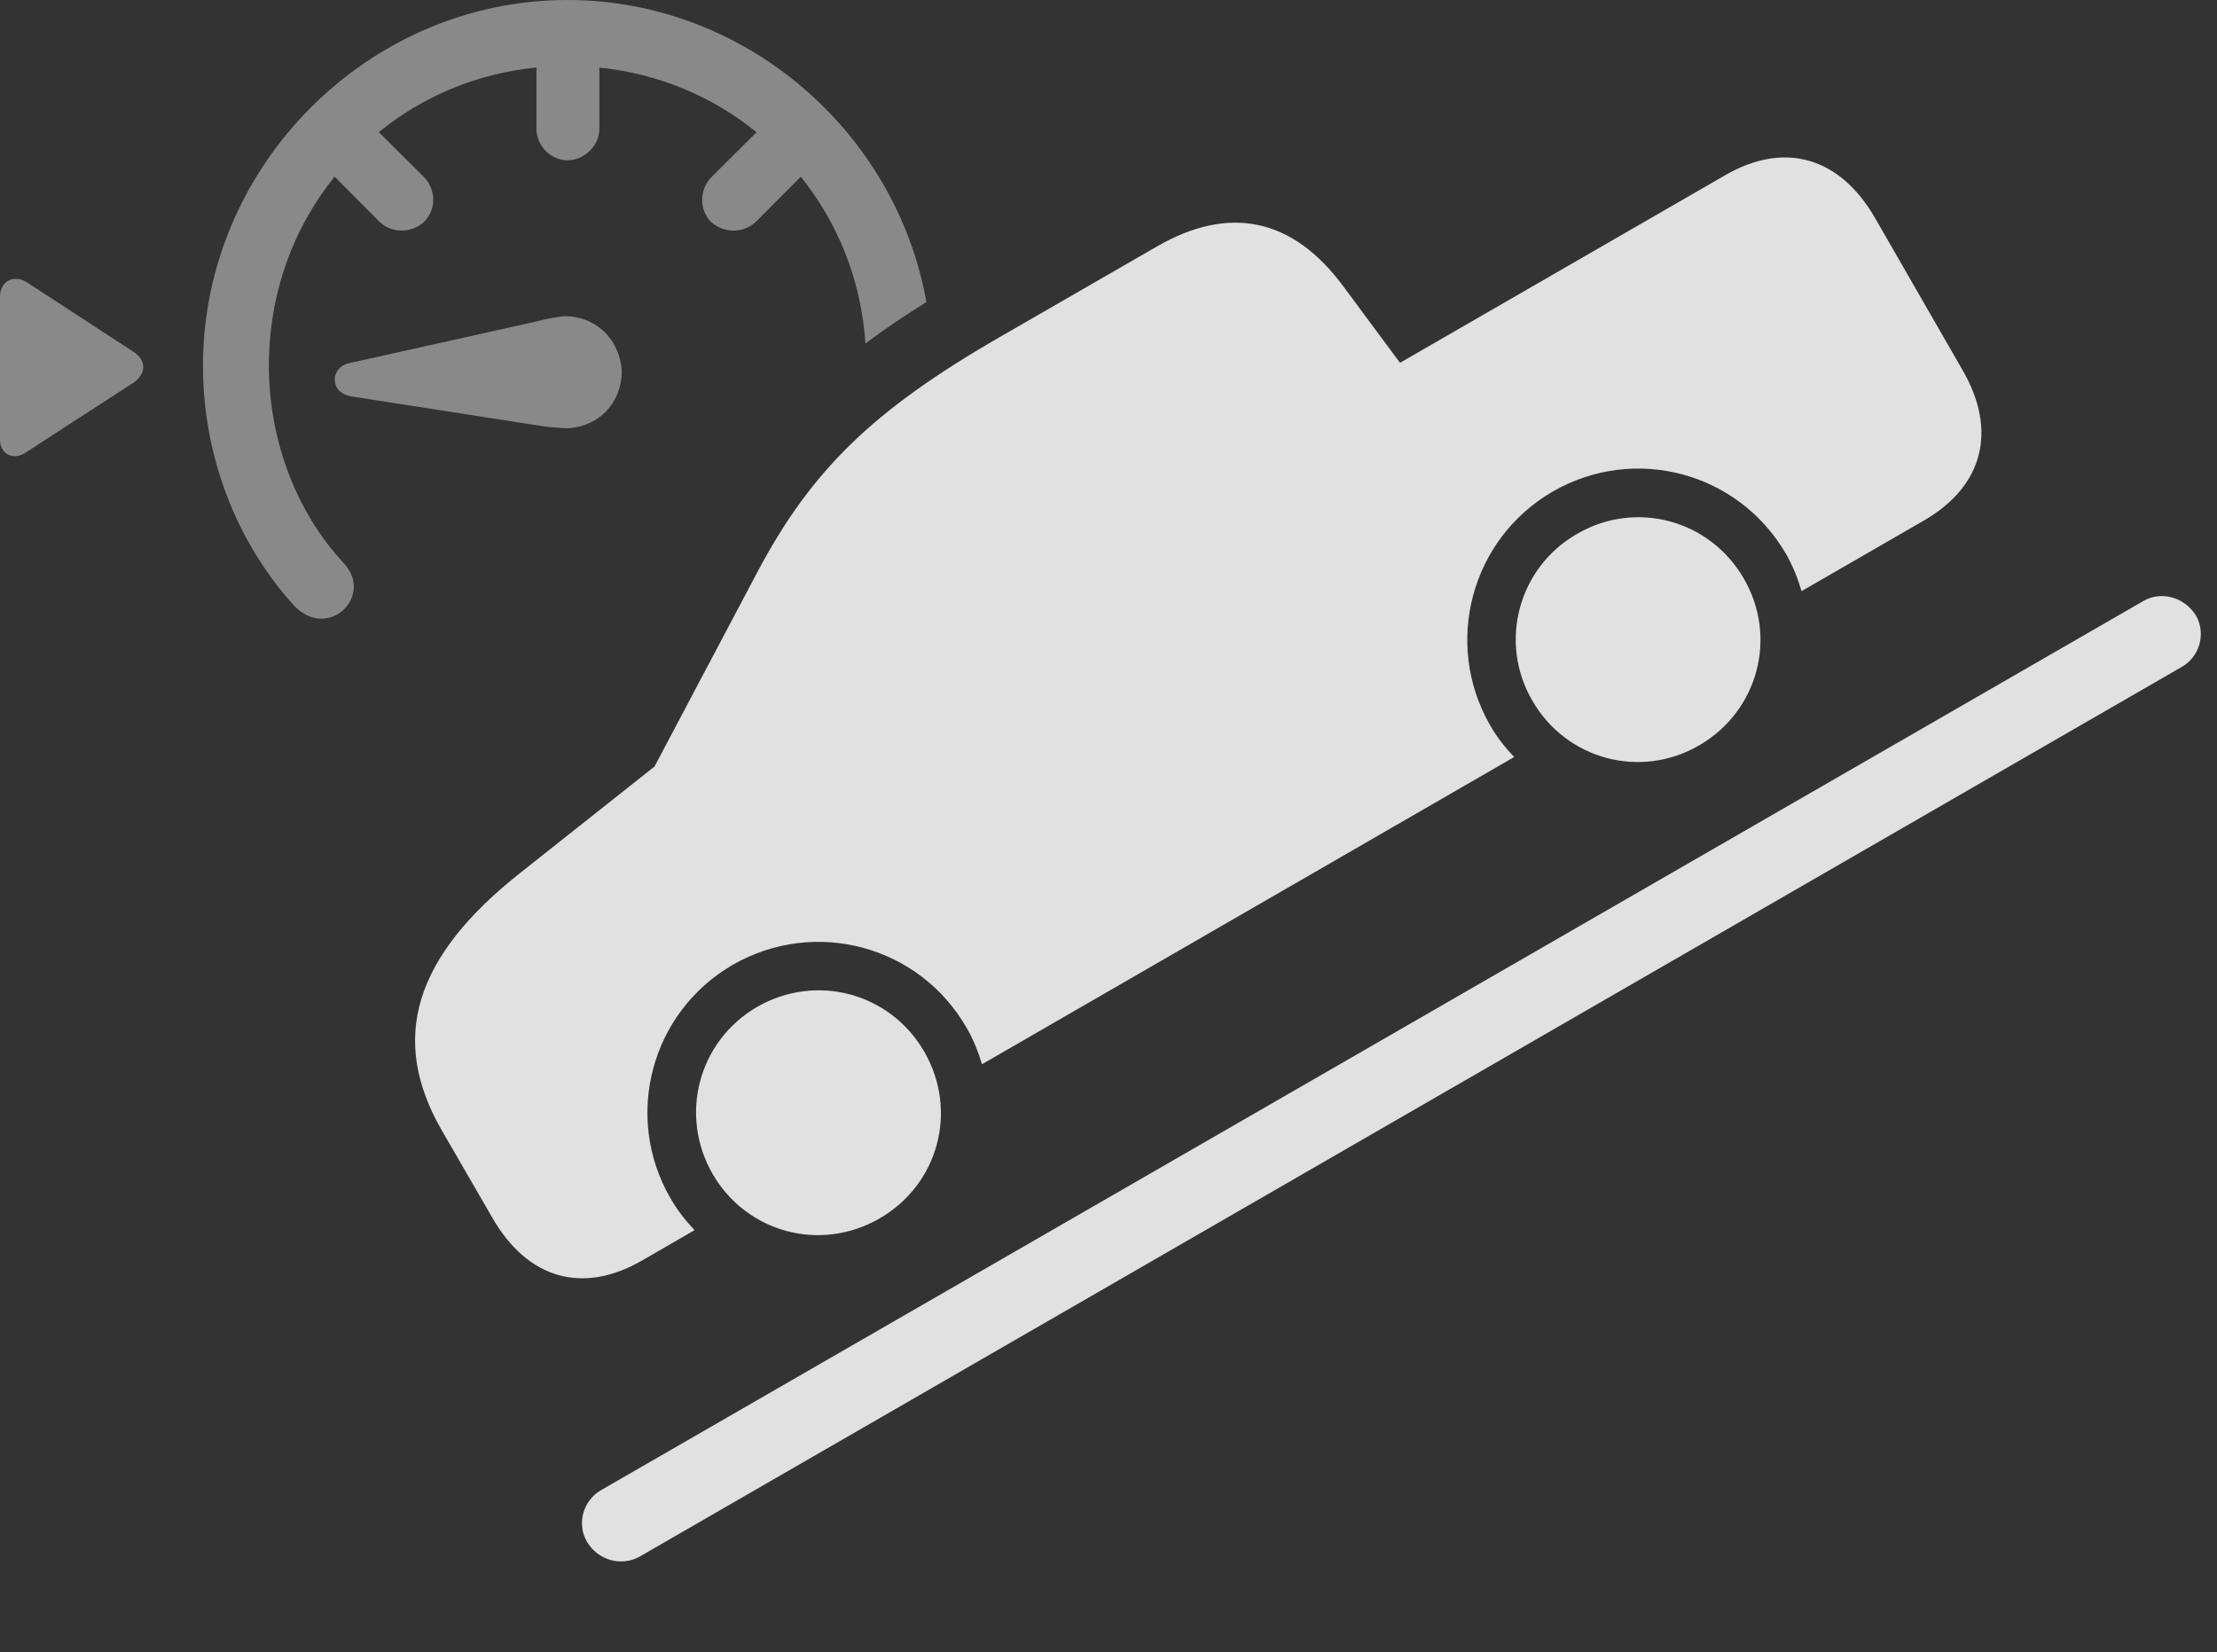 <?xml version="1.0" encoding="UTF-8"?>
<!--Generator: Apple Native CoreSVG 341-->
<!DOCTYPE svg
PUBLIC "-//W3C//DTD SVG 1.1//EN"
       "http://www.w3.org/Graphics/SVG/1.1/DTD/svg11.dtd">
<svg version="1.1" xmlns="http://www.w3.org/2000/svg" xmlns:xlink="http://www.w3.org/1999/xlink" viewBox="0 0 50.245 37.451">
 <rect x="0" y="0" width="50.245" height="37.451" fill="#333333" stroke="none"/>
 <g>
  <rect height="37.451" opacity="0" width="50.245" x="0" y="0"/>
  <path d="M20.996 6.847C20.491 7.16 20.033 7.47 19.614 7.785C19.519 6.347 18.986 5.045 18.148 4.005L17.139 5.02C16.856 5.293 16.407 5.293 16.113 5.029C15.84 4.746 15.85 4.297 16.123 4.014L17.146 2.997C16.159 2.194 14.935 1.67 13.584 1.532L13.584 2.92C13.584 3.301 13.242 3.633 12.861 3.633C12.481 3.633 12.158 3.301 12.158 2.92L12.158 1.529C10.802 1.665 9.573 2.189 8.585 2.995L9.61 4.014C9.883 4.297 9.893 4.746 9.61 5.029C9.326 5.293 8.867 5.293 8.594 5.02L7.583 4.002C6.647 5.165 6.094 6.653 6.094 8.291C6.094 10.049 6.768 11.66 7.764 12.734C7.94 12.92 8.018 13.105 8.018 13.291C8.018 13.691 7.686 14.023 7.276 14.023C7.041 14.023 6.826 13.896 6.66 13.721C5.391 12.324 4.6 10.381 4.6 8.291C4.6 3.76 8.34 0 12.861 0C16.892 0 20.309 2.987 20.996 6.847ZM0.606 6.396L3.018 7.969C3.33 8.164 3.311 8.477 3.028 8.672L0.586 10.254C0.332 10.44-0.01 10.312 0 9.951L0 6.719C0.01 6.338 0.342 6.23 0.606 6.396ZM14.092 8.408C14.092 9.121 13.584 9.678 12.842 9.707C12.725 9.697 12.49 9.688 12.354 9.668L7.959 8.984C7.725 8.945 7.598 8.799 7.588 8.623C7.578 8.457 7.686 8.281 7.91 8.232L12.207 7.275C12.364 7.227 12.617 7.188 12.764 7.168C13.477 7.148 14.043 7.666 14.092 8.408Z" fill="white" fill-opacity="0.425"/>
  <path d="M13.301 34.941C13.555 35.371 14.082 35.508 14.492 35.283L49.444 15.117C49.844 14.893 50 14.375 49.776 13.965C49.512 13.525 48.975 13.389 48.574 13.623L13.614 33.779C13.213 34.014 13.067 34.541 13.301 34.941Z" fill="white" fill-opacity="0.85"/>
  <path d="M14.561 28.564L15.742 27.881C15.537 27.666 15.352 27.432 15.195 27.158C14.121 25.303 14.756 22.939 16.611 21.865C18.467 20.801 20.83 21.426 21.904 23.291C22.061 23.555 22.168 23.838 22.256 24.121L34.317 17.158C34.111 16.943 33.926 16.709 33.77 16.436C32.705 14.58 33.34 12.217 35.186 11.143C37.051 10.068 39.404 10.703 40.479 12.559C40.635 12.832 40.742 13.105 40.83 13.398L43.604 11.797C44.951 11.016 45.274 9.756 44.473 8.379L42.49 4.932C41.69 3.555 40.44 3.193 39.092 3.975L31.729 8.223L30.44 6.484C29.297 4.941 27.861 4.639 26.221 5.586L22.647 7.646C19.785 9.297 18.389 10.654 17.158 12.979L14.834 17.373L11.826 19.756C9.375 21.68 8.819 23.545 10.01 25.615L11.162 27.607C11.963 28.994 13.213 29.346 14.561 28.564ZM19.932 27.617C21.27 26.846 21.719 25.176 20.948 23.838C20.176 22.5 18.496 22.051 17.158 22.822C15.83 23.594 15.381 25.273 16.152 26.611C16.924 27.939 18.594 28.389 19.932 27.617ZM38.506 16.895C39.844 16.123 40.293 14.443 39.522 13.115C38.75 11.777 37.071 11.328 35.742 12.1C34.414 12.861 33.955 14.551 34.727 15.879C35.498 17.217 37.178 17.666 38.506 16.895Z" fill="white" fill-opacity="0.85"/>
 </g>
</svg>
